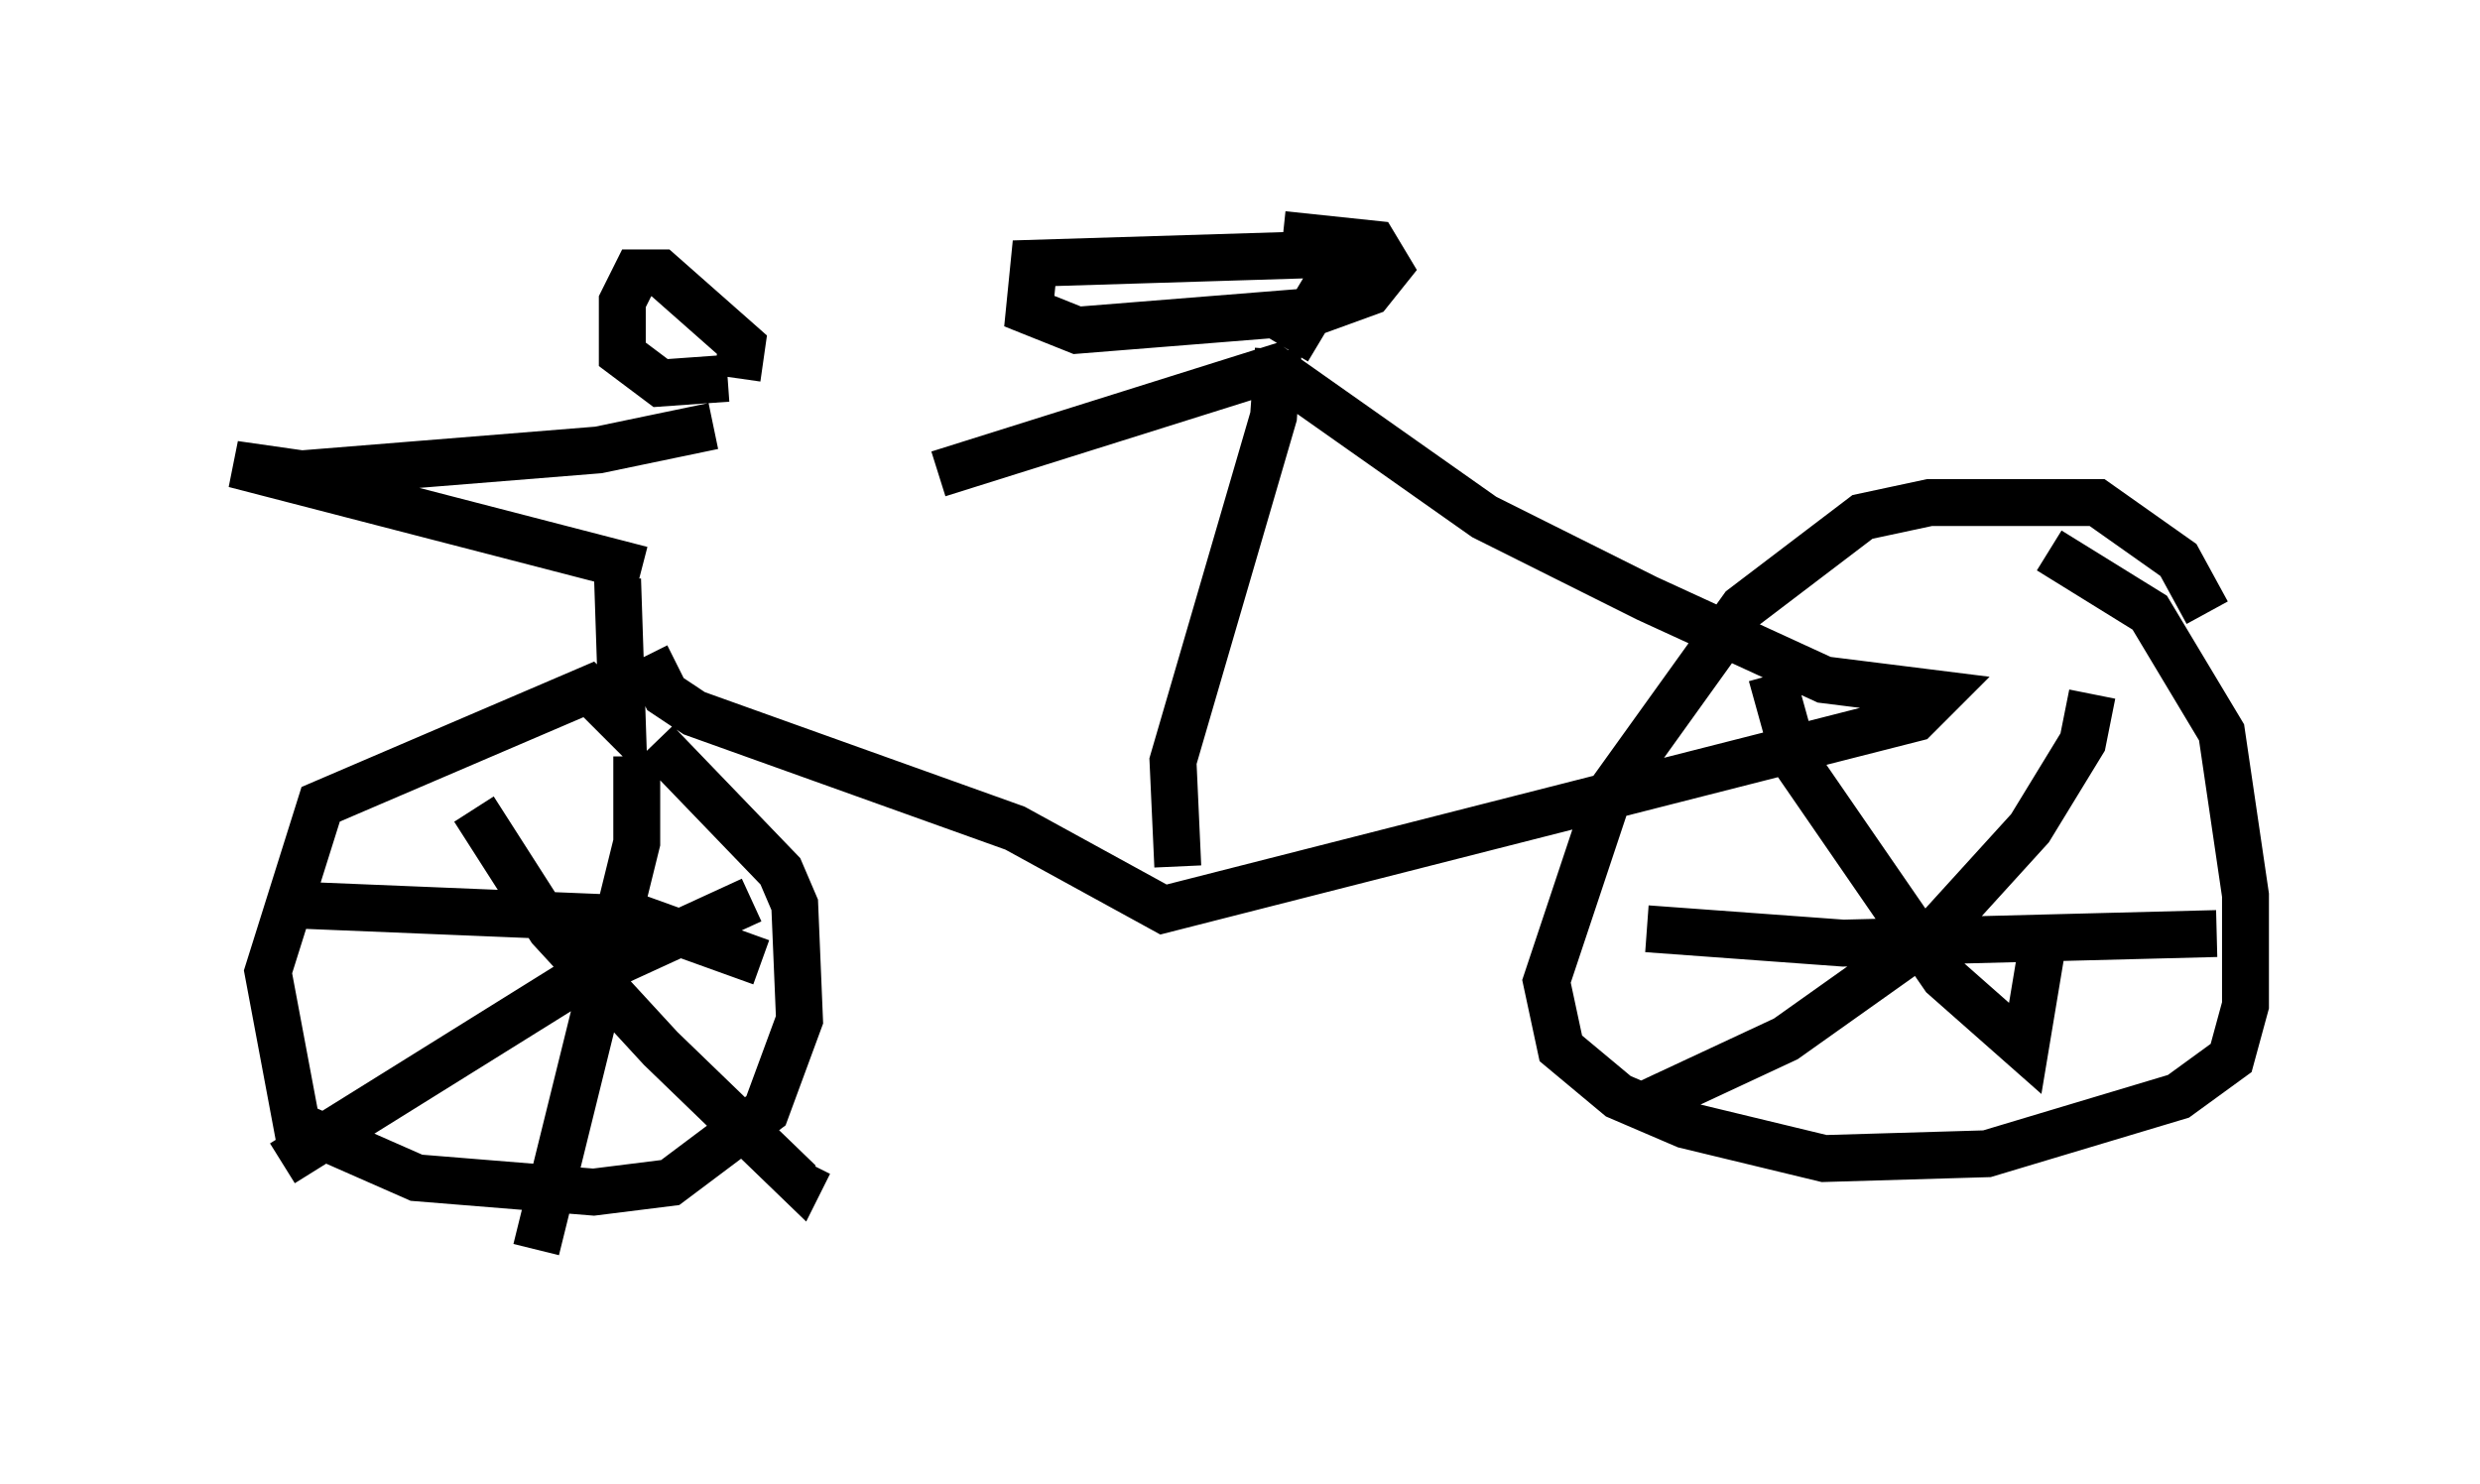 <?xml version="1.0" encoding="utf-8" ?>
<svg baseProfile="full" height="31.642" version="1.1" width="52.875" xmlns="http://www.w3.org/2000/svg" xmlns:ev="http://www.w3.org/2001/xml-events" xmlns:xlink="http://www.w3.org/1999/xlink"><defs /><rect fill="white" height="31.642" width="52.875" x="0" y="0" /><path d="M13.269, 13.779 m6.738, -3.675 l7.146, -2.246 4.492, 3.165 l3.471, 1.735 3.777, 1.735 l2.45, 0.306 -0.51, 0.51 l-16.027, 4.083 -3.165, -1.735 l-6.84, -2.45 -0.613, -0.408 l-0.408, -0.817 m13.475, -6.533 l-0.102, 1.429 -2.144, 7.35 l0.102, 2.246 m-11.433, -6.329 l-8.677, -2.246 1.429, 0.204 l6.329, -0.51 2.45, -0.51 m-2.042, 3.267 l0.102, 3.063 -0.715, -0.715 l-5.717, 2.45 -1.123, 3.573 l0.613, 3.267 2.552, 1.123 l3.777, 0.306 1.633, -0.204 l2.042, -1.531 0.715, -1.94 l-0.102, -2.45 -0.306, -0.715 l-2.654, -2.756 m-0.408, 0.306 l0.0, 1.838 -2.144, 8.677 m-5.206, -7.35 l7.452, 0.306 2.552, 0.919 m-6.125, -3.267 l1.633, 2.552 2.348, 2.552 l2.96, 2.858 0.204, -0.408 m-1.225, -5.615 l-3.777, 1.735 -6.227, 3.879 m41.038, -11.74 l-0.613, -1.123 -1.735, -1.225 l-3.573, 0.0 -1.429, 0.306 l-2.552, 1.94 -2.858, 3.981 l-1.327, 3.981 0.306, 1.429 l1.225, 1.021 1.429, 0.613 l2.96, 0.715 3.471, -0.102 l4.083, -1.225 1.123, -0.817 l0.306, -1.123 0.0, -2.348 l-0.51, -3.471 -1.531, -2.552 l-2.144, -1.327 m-5.921, 2.654 l0.51, 1.838 3.165, 4.594 l1.735, 1.531 0.408, -2.45 m1.021, -5.104 l-0.204, 1.021 -1.123, 1.838 l-2.042, 2.246 -3.165, 2.246 l-3.063, 1.429 m0.102, -3.777 l4.185, 0.306 7.963, -0.204 m-19.804, -12.454 l1.225, -2.042 -6.635, 0.204 l-0.102, 1.021 1.021, 0.408 l5.104, -0.408 1.123, -0.408 l0.408, -0.51 -0.306, -0.51 l-1.94, -0.204 m-11.638, 3.063 l0.102, -0.715 -1.735, -1.531 l-0.51, 0.0 -0.306, 0.613 l0.0, 1.123 0.817, 0.613 l1.429, -0.102 " fill="none" stroke="black" stroke-width="1" /></svg>